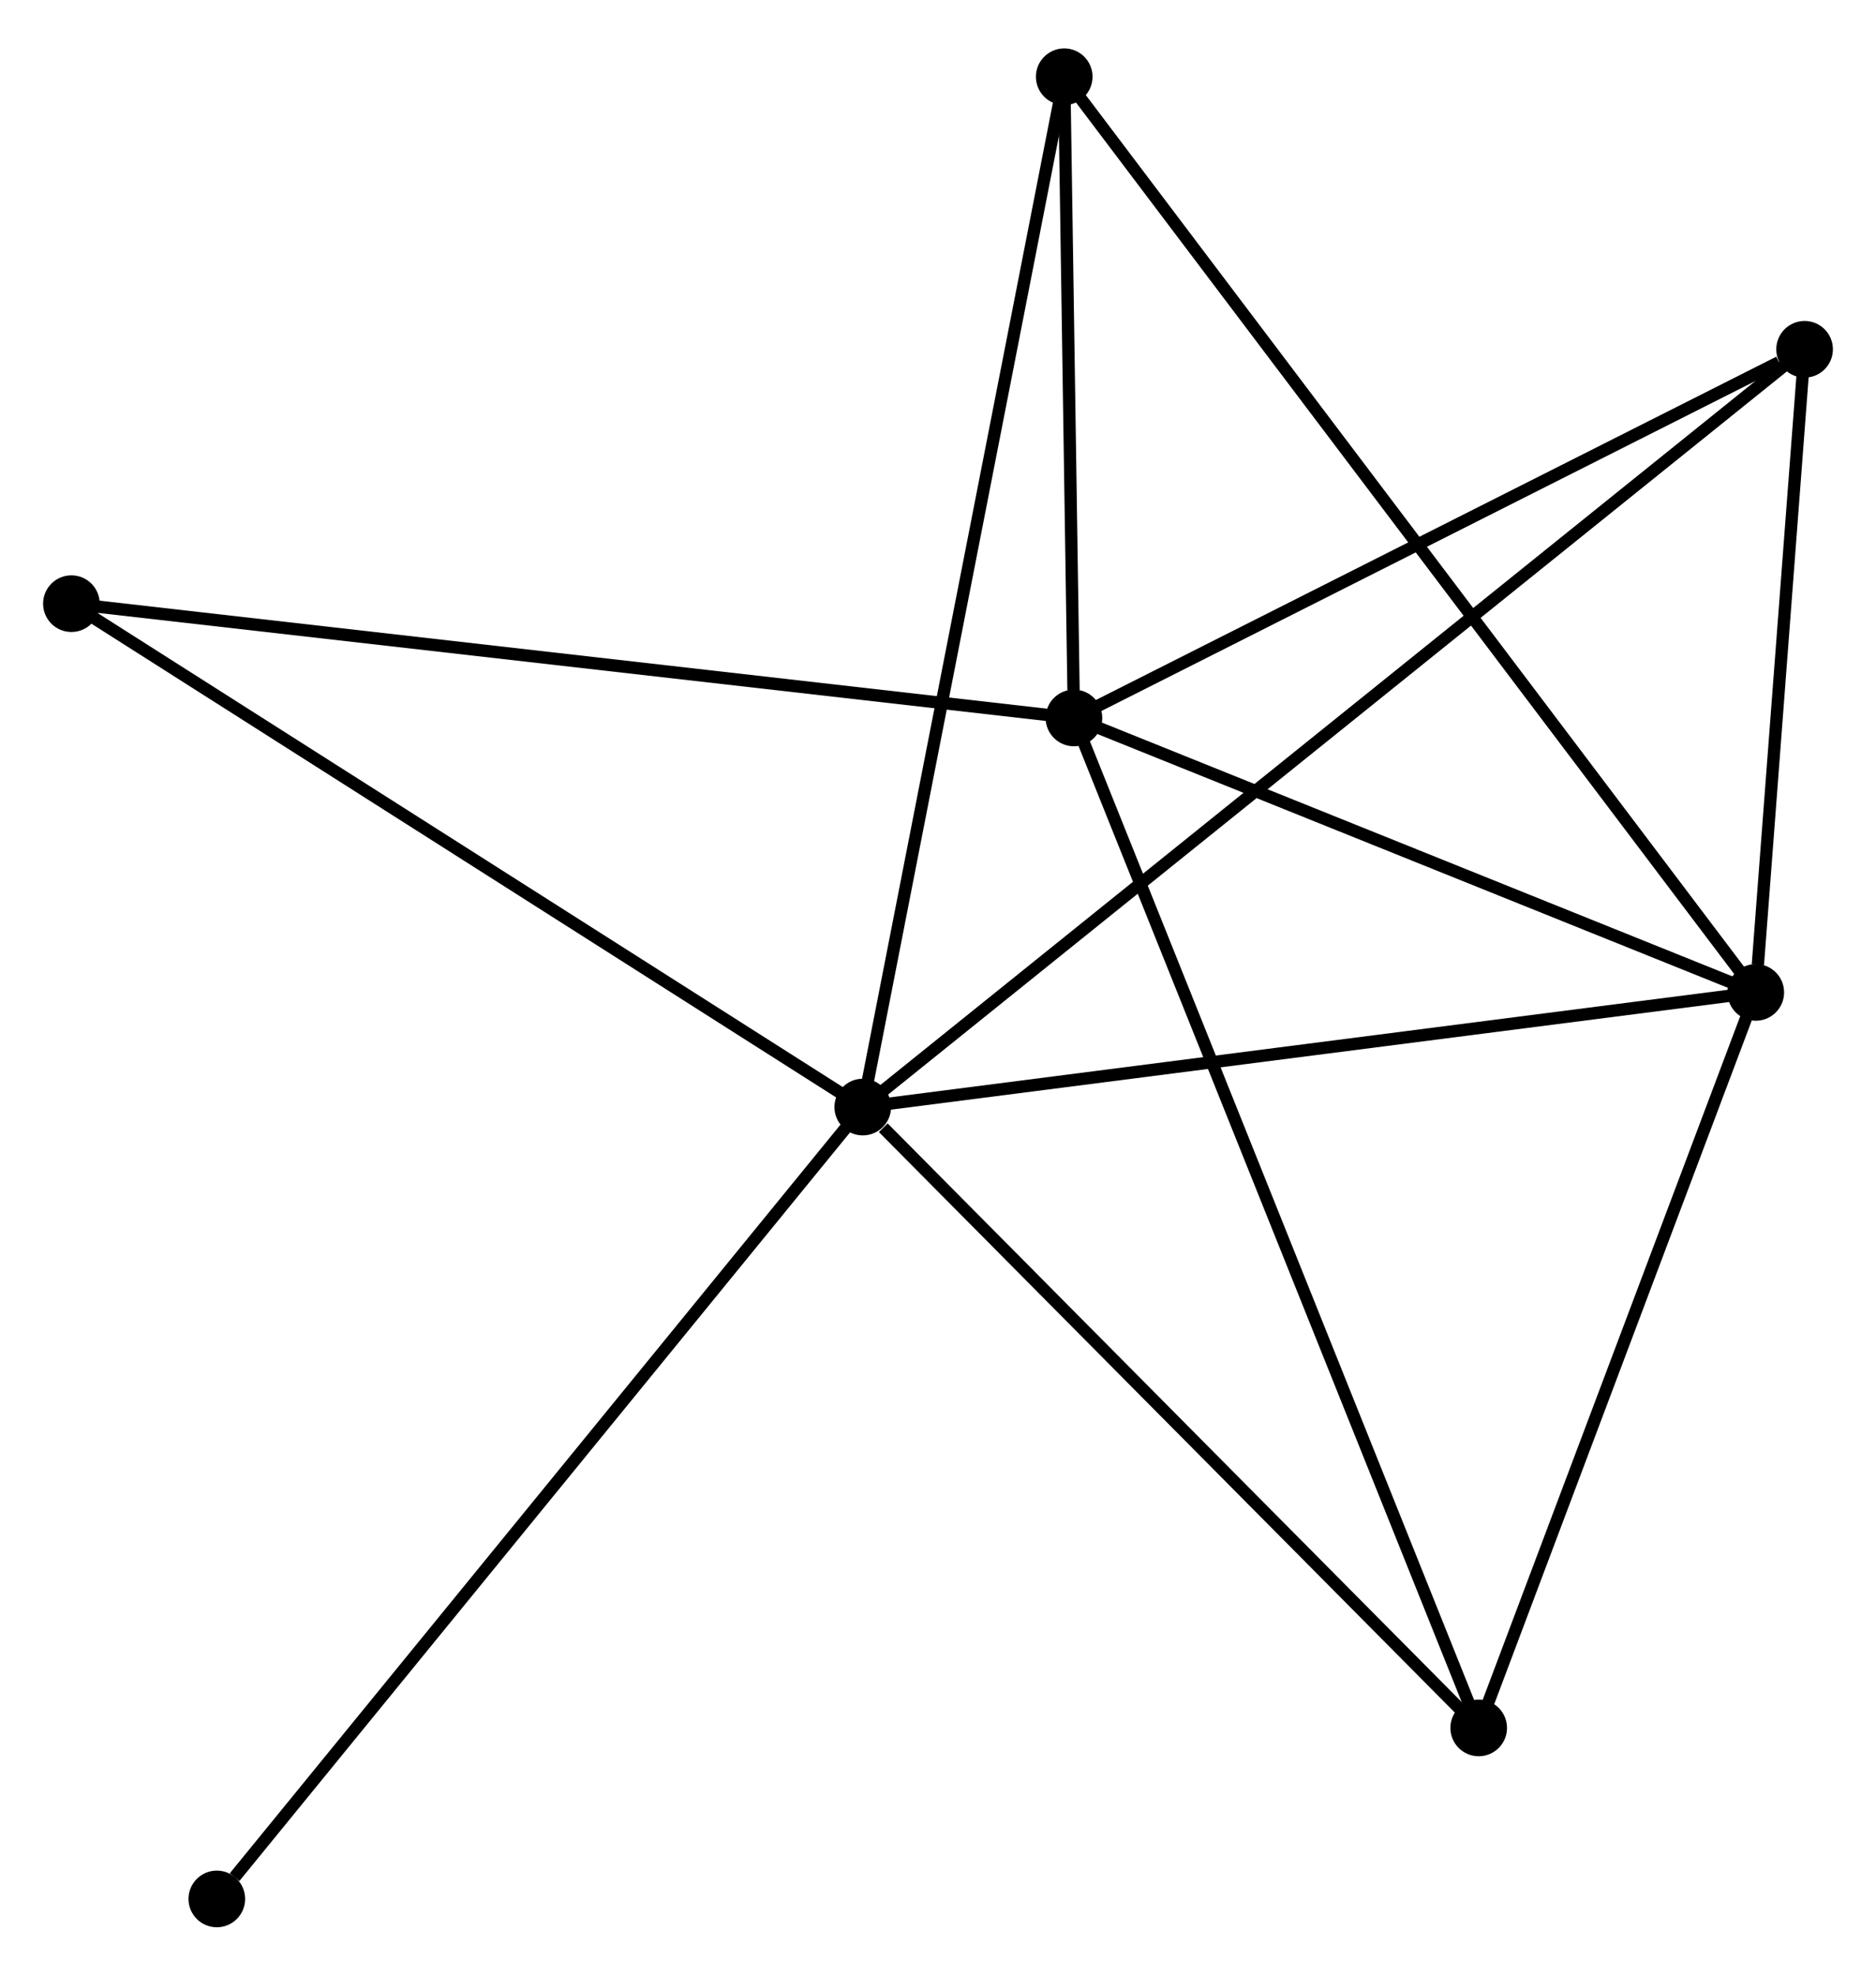 <?xml version="1.0" encoding="UTF-8" standalone="no"?>
<!DOCTYPE svg PUBLIC "-//W3C//DTD SVG 1.1//EN"
 "http://www.w3.org/Graphics/SVG/1.1/DTD/svg11.dtd">
<!-- Generated by graphviz version 2.36.0 (20140111.2315)
 -->
<!-- Title: %3 Pages: 1 -->
<svg width="152pt" height="160pt"
 viewBox="0.00 0.00 152.38 159.54" xmlns="http://www.w3.org/2000/svg" xmlns:xlink="http://www.w3.org/1999/xlink">
<g id="graph0" class="graph" transform="scale(1 1) rotate(0) translate(4 155.539)">
<title>%3</title>
<!-- 0 -->
<g id="node1" class="node"><title>0</title>
<ellipse fill="black" stroke="black" cx="66.079" cy="-66.089" rx="1.8" ry="1.8"/>
</g>
<!-- 2 -->
<g id="node2" class="node"><title>2</title>
<ellipse fill="black" stroke="black" cx="138.615" cy="-75.398" rx="1.8" ry="1.8"/>
</g>
<!-- 0&#45;&#45;2 -->
<g id="edge1" class="edge"><title>0&#45;&#45;2</title>
<path fill="none" stroke="black" d="M67.872,-66.319C77.82,-67.596 126.162,-73.8 136.618,-75.142"/>
</g>
<!-- 3 -->
<g id="node3" class="node"><title>3</title>
<ellipse fill="black" stroke="black" cx="116.109" cy="-15.684" rx="1.8" ry="1.8"/>
</g>
<!-- 0&#45;&#45;3 -->
<g id="edge2" class="edge"><title>0&#45;&#45;3</title>
<path fill="none" stroke="black" d="M67.743,-64.412C75.475,-56.623 107.799,-24.056 114.777,-17.026"/>
</g>
<!-- 4 -->
<g id="node4" class="node"><title>4</title>
<ellipse fill="black" stroke="black" cx="142.58" cy="-127.611" rx="1.8" ry="1.8"/>
</g>
<!-- 0&#45;&#45;4 -->
<g id="edge3" class="edge"><title>0&#45;&#45;4</title>
<path fill="none" stroke="black" d="M67.677,-67.374C77.632,-75.38 131.061,-118.347 140.991,-126.333"/>
</g>
<!-- 5 -->
<g id="node5" class="node"><title>5</title>
<ellipse fill="black" stroke="black" cx="82.443" cy="-149.739" rx="1.8" ry="1.8"/>
</g>
<!-- 0&#45;&#45;5 -->
<g id="edge4" class="edge"><title>0&#45;&#45;5</title>
<path fill="none" stroke="black" d="M66.483,-68.157C68.747,-79.73 79.826,-136.36 82.053,-147.743"/>
</g>
<!-- 6 -->
<g id="node6" class="node"><title>6</title>
<ellipse fill="black" stroke="black" cx="1.8" cy="-106.959" rx="1.8" ry="1.8"/>
</g>
<!-- 0&#45;&#45;6 -->
<g id="edge5" class="edge"><title>0&#45;&#45;6</title>
<path fill="none" stroke="black" d="M64.49,-67.099C55.674,-72.705 12.835,-99.943 3.569,-105.834"/>
</g>
<!-- 7 -->
<g id="node7" class="node"><title>7</title>
<ellipse fill="black" stroke="black" cx="13.611" cy="-1.8" rx="1.8" ry="1.8"/>
</g>
<!-- 0&#45;&#45;7 -->
<g id="edge6" class="edge"><title>0&#45;&#45;7</title>
<path fill="none" stroke="black" d="M64.782,-64.5C57.586,-55.683 22.619,-12.837 15.056,-3.57"/>
</g>
<!-- 2&#45;&#45;3 -->
<g id="edge12" class="edge"><title>2&#45;&#45;3</title>
<path fill="none" stroke="black" d="M137.965,-73.676C134.736,-65.109 120.424,-27.134 116.896,-17.774"/>
</g>
<!-- 2&#45;&#45;4 -->
<g id="edge13" class="edge"><title>2&#45;&#45;4</title>
<path fill="none" stroke="black" d="M138.785,-77.642C139.437,-86.23 141.771,-116.961 142.415,-125.434"/>
</g>
<!-- 2&#45;&#45;5 -->
<g id="edge14" class="edge"><title>2&#45;&#45;5</title>
<path fill="none" stroke="black" d="M137.441,-76.951C130.131,-86.626 90.901,-138.545 83.61,-148.195"/>
</g>
<!-- 1 -->
<g id="node8" class="node"><title>1</title>
<ellipse fill="black" stroke="black" cx="83.232" cy="-97.68" rx="1.8" ry="1.8"/>
</g>
<!-- 1&#45;&#45;2 -->
<g id="edge7" class="edge"><title>1&#45;&#45;2</title>
<path fill="none" stroke="black" d="M85.075,-96.939C93.483,-93.556 128.168,-79.601 136.708,-76.165"/>
</g>
<!-- 1&#45;&#45;3 -->
<g id="edge8" class="edge"><title>1&#45;&#45;3</title>
<path fill="none" stroke="black" d="M83.918,-95.967C88.197,-85.296 111.158,-28.031 115.426,-17.387"/>
</g>
<!-- 1&#45;&#45;4 -->
<g id="edge9" class="edge"><title>1&#45;&#45;4</title>
<path fill="none" stroke="black" d="M84.944,-98.543C93.458,-102.838 131.2,-121.872 140.502,-126.563"/>
</g>
<!-- 1&#45;&#45;5 -->
<g id="edge10" class="edge"><title>1&#45;&#45;5</title>
<path fill="none" stroke="black" d="M83.198,-99.917C83.068,-108.48 82.604,-139.12 82.476,-147.568"/>
</g>
<!-- 1&#45;&#45;6 -->
<g id="edge11" class="edge"><title>1&#45;&#45;6</title>
<path fill="none" stroke="black" d="M81.219,-97.909C69.953,-99.193 14.824,-105.475 3.743,-106.738"/>
</g>
</g>
</svg>
